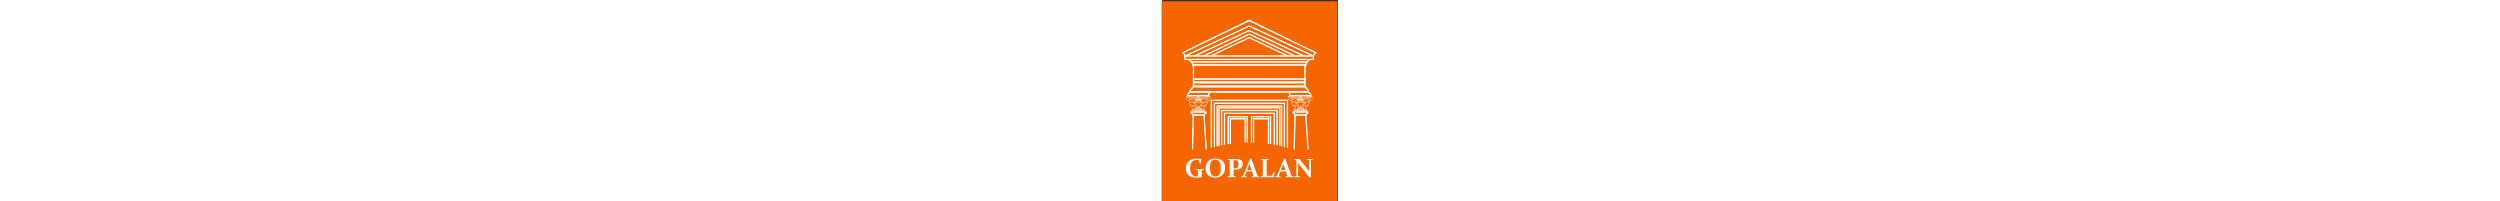 <?xml version="1.0" encoding="UTF-8"?>
<!DOCTYPE svg PUBLIC "-//W3C//DTD SVG 1.1//EN" "http://www.w3.org/Graphics/SVG/1.1/DTD/svg11.dtd">
<!-- Creator: CorelDRAW 2019 (64-Bit) -->
<svg xmlns="http://www.w3.org/2000/svg" xml:space="preserve" height="80px" version="1.1" style="shape-rendering:geometricPrecision; text-rendering:geometricPrecision; image-rendering:optimizeQuality; fill-rule:evenodd; clip-rule:evenodd"
viewBox="0 0 992.8 1137.32"
 xmlns:xlink="http://www.w3.org/1999/xlink">
 <rect x="0" y="0" width="992.8" height="1137.32" fill="#333333" stroke="none"/>
 <defs>
  <style type="text/css">
   <![CDATA[
    .str0 {stroke:white;stroke-width:3.53;stroke-miterlimit:10}
    .fil0 {fill:#F56600}
    .fil1 {fill:white;fill-rule:nonzero}
   ]]>
  </style>
 </defs>
 <g id="Layer_x0020_1">
  <g id="_2662725977088">
   <polygon class="fil0" points="989.81,7.13 -3.04,7.13 -3.04,1144.51 989.81,1144.51 "/>
   <path class="fil1" d="M217.26 924.49l-4.15 0.6 -5.13 -20.31c-4.09,-1.37 -8.97,-2.01 -14.45,-2.01 -10.98,0 -19.59,4.13 -25.72,12.27 -6.16,8.21 -9.28,19.44 -9.28,33.77 0,14.92 3.12,26.58 9.32,34.94 6.19,8.36 14.87,12.55 26.04,12.55 2.64,0 5.52,-0.24 8.58,-0.67l0 -19.38c0,-2.44 0,-4.66 -0.04,-6.69 -0.05,-2.01 -0.07,-3.88 -0.13,-5.52 -0.06,-1.25 -0.65,-2.07 -1.84,-2.44l-10.02 -2.88 -0.21 -3.67c6.98,0.15 14.53,0.23 22.69,0.23 8.42,0 15.66,-0.08 21.63,-0.23l0.45 3.67 -8.76 2.44c-1.2,0.36 -1.8,1.07 -1.93,2.2 -0.04,1.96 -0.08,3.98 -0.13,6.01l0 6.57 0 23.18 -0.55 0.53c-10.57,2.37 -20.62,3.57 -30.13,3.57 -17.87,0 -32.3,-4.56 -43.22,-13.7 -10.88,-9.13 -16.31,-21.86 -16.31,-38.19 0,-17.4 5.43,-31.03 16.31,-40.89 10.86,-9.81 25.69,-14.74 44.5,-14.74 9.04,0 17.92,1 26.69,2.96l0.49 0.69 -4.7 25.14zm53.09 23.25c0,15.68 2.67,27.74 7.95,36.07 5.32,8.3 13.1,12.49 23.38,12.49 10.15,0 17.61,-3.81 22.48,-11.37 4.88,-7.57 7.29,-19.45 7.29,-35.65 0,-15.26 -2.58,-26.93 -7.67,-35.14 -5.13,-8.16 -13.08,-12.26 -23.76,-12.26 -10.41,0 -17.94,3.78 -22.62,11.41 -4.7,7.56 -7.05,19.06 -7.05,34.45zm85.81 -1.03c0,17.02 -4.96,30.69 -15.03,41.01 -10,10.32 -23.98,15.5 -41.84,15.5 -17.15,0 -30.36,-4.77 -39.67,-14.33 -9.32,-9.55 -14.02,-22.47 -14.02,-38.76 0,-17.01 5.04,-30.47 15.09,-40.34 10.08,-9.93 24.02,-14.84 41.84,-14.84 17.1,0 30.31,4.62 39.62,13.87 9.35,9.25 14.01,21.88 14.01,37.89zm47.59 3.53c2.87,0.53 5.64,0.79 8.42,0.79 6.45,0 11.37,-1.97 14.75,-5.94 3.37,-3.93 5.04,-9.92 5.04,-17.91 0,-7.76 -1.56,-13.55 -4.79,-17.36 -3.21,-3.78 -8.27,-5.68 -15.17,-5.68 -2.74,0 -5.47,0.19 -8.25,0.59l0 45.51zm0 27.12c0,2.95 0,5.6 0.07,7.95 0.01,2.32 0.04,4.44 0.1,6.28 0.05,1.13 0.68,1.93 1.92,2.35l10.82 3.1 0.23 3.66c-7.63,-0.17 -15.54,-0.26 -23.78,-0.26 -8.65,0 -16.27,0.09 -23,0.26l-0.38 -3.66 9.87 -2.71c1.33,-0.39 1.97,-1.16 2.01,-2.29 0.04,-1.95 0.11,-4.17 0.11,-6.61 0.02,-2.38 0.02,-5.12 0.02,-8.07l0 -58.69c0,-2.48 0,-4.7 -0.02,-6.71 0,-2.01 -0.07,-3.86 -0.11,-5.55 -0.04,-1.25 -0.64,-2.08 -1.75,-2.44l-9.88 -2.87 -0.25 -3.76c6.88,0.2 13.72,0.3 20.45,0.3 4.59,0 9.11,-0.1 13.43,-0.3 4.37,-0.2 8.35,-0.29 11.92,-0.29 13.31,0 23.35,2.3 30.19,6.88 6.8,4.61 10.21,11.41 10.21,20.43 0,10.68 -3.54,18.97 -10.63,24.92 -7.15,5.9 -17.19,8.84 -30.14,8.84 -3.48,0 -7.29,-0.25 -11.41,-0.77l0 20.01zm73.31 -9.58l-5.22 13.77c-1.02,2.73 -1.84,4.91 -2.39,6.55 -0.56,1.65 -0.86,2.9 -0.86,3.79 0,0.83 0.21,1.45 0.68,1.92 0.39,0.39 1.11,0.77 2.06,1.03l7.06 2.07 0.2 3.79c-7.12,-0.17 -12.86,-0.26 -17.39,-0.26 -4.62,0 -9.96,0.09 -15.92,0.26l-0.36 -3.66 7.86 -2.35c1.85,-0.53 3.22,-1.43 4.1,-2.69 0.9,-1.26 1.88,-3.14 2.95,-5.7l36.67 -89.41 7.95 -1.17 31.76 89.64c1.22,3.41 2.31,5.72 3.36,6.96 0.96,1.2 2.41,2.05 4.29,2.61l7.18 2.11 0.24 3.66c-6.6,-0.17 -13.27,-0.26 -20.03,-0.26 -8.88,0 -17.56,0.09 -25.98,0.26l-0.37 -3.66 7.29 -2.11c0.98,-0.33 1.69,-0.65 2.16,-1.12 0.38,-0.47 0.64,-1.11 0.64,-2.01 0,-0.96 -0.26,-2.28 -0.71,-3.84 -0.51,-1.62 -1.25,-3.72 -2.14,-6.33l-4.87 -13.85 -30.21 0zm15.91 -42.29c-0.88,2.54 -1.85,5.17 -2.86,7.93l-10.11 26.67 24.62 0 -9.06 -26.58c-0.93,-2.81 -1.81,-5.48 -2.59,-8.02zm97.51 -7.14l0 58.26c0,5.41 0.05,10.77 0.15,16.05l28.8 0 10.1 -20.88 4.48 -0.66 -1.84 29.08 -0.51 0.53c-12.15,-0.12 -23.98,-0.2 -35.59,-0.2l-18.23 0c-7.26,0 -14.08,0.03 -20.3,0.17l-0.34 -3.66 9.12 -2.71c1.24,-0.34 1.9,-1.07 1.99,-2.29 0.07,-1.95 0.09,-4.17 0.09,-6.61 0.08,-2.38 0.08,-5.12 0.08,-8.07l0 -58.69c0,-2.48 0,-4.7 -0.08,-6.71 0,-2.01 -0.02,-3.86 -0.09,-5.55 -0.04,-1.25 -0.64,-2.08 -1.75,-2.44l-9.15 -2.87 -0.21 -3.76c6.33,0.2 13.64,0.3 21.92,0.3 8.47,0 15.91,-0.1 22.19,-0.3l0.34 3.76 -9.12 2.74c-1.18,0.3 -1.82,1.03 -1.9,2.2 -0.05,1.77 -0.1,4.3 -0.11,7.57 -0.04,3.26 -0.04,4.85 -0.04,4.74zm78.17 49.43l-5.23 13.77c-1.03,2.73 -1.82,4.91 -2.4,6.55 -0.55,1.65 -0.85,2.9 -0.85,3.79 0,0.83 0.19,1.45 0.7,1.92 0.41,0.39 1.11,0.77 2.03,1.03l7.07 2.07 0.25 3.79c-7.15,-0.17 -12.94,-0.26 -17.42,-0.26 -4.67,0 -9.99,0.09 -15.97,0.26l-0.38 -3.66 7.9 -2.35c1.84,-0.53 3.23,-1.43 4.15,-2.69 0.83,-1.26 1.84,-3.14 2.9,-5.7l36.7 -89.41 7.98 -1.17 31.71 89.64c1.24,3.41 2.31,5.72 3.38,6.96 0.96,1.2 2.39,2.05 4.27,2.61l7.22 2.11 0.22 3.66c-6.63,-0.17 -13.29,-0.26 -20.01,-0.26 -8.89,0 -17.57,0.09 -26.03,0.26l-0.36 -3.66 7.31 -2.11c1,-0.33 1.64,-0.65 2.11,-1.12 0.43,-0.47 0.69,-1.11 0.69,-2.01 0,-0.96 -0.26,-2.28 -0.73,-3.84 -0.51,-1.62 -1.22,-3.72 -2.16,-6.33l-4.85 -13.85 -30.2 0zm15.9 -42.29c-0.87,2.54 -1.86,5.17 -2.86,7.93l-10.09 26.67 24.58 0 -9.04 -26.58c-0.97,-2.81 -1.82,-5.48 -2.59,-8.02zm83.5 66.27c0.06,1.37 0.64,2.27 1.82,2.57l9.42 2.58 0.22 3.79c-6.61,-0.17 -12.05,-0.26 -16.33,-0.26 -4.23,0 -9.74,0.09 -16.63,0.26l-0.3 -3.66 9.83 -2.71c1.28,-0.39 1.95,-1.16 2.01,-2.29 0.13,-3.97 0.17,-8.87 0.17,-14.68l0 -58.69c0,-4.94 -0.04,-9 -0.17,-12.26 -0.06,-1.25 -0.62,-2.08 -1.75,-2.44l-9.92 -2.87 -0.17 -3.76c6.88,0.2 12.14,0.3 15.81,0.3 4.79,0 9.37,-0.1 13.68,-0.3l49.01 61.34c1.99,2.48 3.95,5.09 6.03,7.82 -0.1,-3.4 -0.15,-6.67 -0.15,-9.78l0 -38.37c0,-4.77 -0.04,-8.87 -0.13,-12.31 -0.07,-1.13 -0.73,-1.86 -1.92,-2.2l-9.45 -2.57 -0.21 -3.93c6.75,0.2 12.26,0.3 16.45,0.3 4.34,0 9.8,-0.1 16.37,-0.3l0.36 3.76 -9.97 2.87c-1.16,0.36 -1.75,1.19 -1.8,2.44 -0.17,3.26 -0.17,7.32 -0.17,12.22l0 81.86 -8.51 0.8 -57.98 -72.74c-1.69,-2.19 -3.65,-4.79 -5.92,-7.83 0.09,3.59 0.13,6.93 0.13,9.98l0 46.66c0,5.81 0.08,10.6 0.17,14.4z"/>
   <path class="fil1 str0" d="M165.2 634.13c0.21,1.89 1.11,4.92 4.45,5.54 4.44,0.77 4.78,3.93 4.99,5.83 0.22,2 0.35,2.57 2.05,2.83l58.06 -0.04c1.59,0 1.61,-0.11 1.83,-1.78 0.2,-1.7 0.64,-4.56 4.98,-5.4 3.31,-0.63 4.21,-4.67 4.46,-6.98l-80.82 0zm69.55 17.44l-58.35 0c-4.79,-0.69 -5.14,-3.86 -5.35,-5.77 -0.21,-1.98 -0.38,-2.65 -2.13,-2.95 -6.28,-1.19 -7.61,-7.34 -7.44,-10.43 0.08,-0.86 0.87,-1.54 1.86,-1.54l84.59 0c0.96,0 1.79,0.69 1.82,1.58 0,0.42 0.25,10.37 -7.44,11.86 -1.84,0.35 -1.94,1 -2.14,2.59 -0.22,1.62 -0.65,4.66 -5.42,4.66z"/>
   <path class="fil1 str0" d="M146.33 538.77l113.55 0c0.97,0 1.66,-0.19 2.01,-0.57 0.89,-0.98 0.72,-3.8 0.55,-6.54 -0.28,-3.78 -0.6,-8.65 1.84,-12.36l-104.55 0c-0.85,3.44 -3.7,5.55 -6.46,7.59 -1.19,0.91 -2.46,1.84 -3.5,2.89 -2.48,2.3 -3.21,6.56 -3.44,8.99zm113.55 3.64l-115.45 0c-0.99,0 -1.8,-0.81 -1.8,-1.81 0,-0.36 -0.06,-9.09 4.61,-13.45 1.25,-1.2 2.57,-2.2 3.85,-3.15 3.21,-2.35 5.15,-3.96 5.26,-6.57 0,-0.96 0.81,-1.76 1.8,-1.76l110.68 0c0.84,0 1.56,0.56 1.75,1.36 0.19,0.78 -0.15,1.64 -0.83,2.02 -4.36,2.49 -4.02,7.51 -3.7,12.39 0.23,3.65 0.49,7.09 -1.54,9.24 -1.04,1.12 -2.62,1.73 -4.63,1.73zm-10.54 300.43c-0.94,0 -1.74,-0.72 -1.82,-1.66l-12.65 -189.61 -57.32 0 -3.29 189.14c-0.04,0.98 -0.81,1.69 -1.88,1.77 -0.98,-0.02 -1.75,-0.86 -1.75,-1.86l3.29 -190.9c0.01,-0.98 0.84,-1.8 1.84,-1.8l60.82 0c0.94,0 1.7,0.78 1.8,1.71l12.77 191.29c0.05,0.98 -0.73,1.84 -1.71,1.92l-0.1 0z"/>
   <path class="fil1 str0" d="M739.91 634.13c0.19,1.89 1.09,4.92 4.29,5.54 4.42,0.75 4.83,3.76 5.13,5.76 0.3,2.02 0.45,2.63 2.33,2.9l57.72 -0.04c1.65,0 1.7,-0.16 1.93,-1.81 0.26,-1.68 0.66,-4.53 4.96,-5.37 3.4,-0.63 4.27,-4.69 4.53,-6.98l-80.89 0zm69.47 17.44l-58 0c-4.96,-0.69 -5.38,-3.86 -5.62,-5.77 -0.32,-1.98 -0.49,-2.65 -2.29,-2.95 -6.19,-1.2 -7.43,-7.35 -7.22,-10.43 0.04,-0.86 0.81,-1.54 1.8,-1.54l84.6 0c0.99,0 1.82,0.69 1.82,1.56 0,0.44 0.35,10.39 -7.43,11.88 -1.84,0.35 -1.88,0.98 -2.14,2.59 -0.21,1.62 -0.67,4.66 -5.52,4.66z"/>
   <path class="fil1 str0" d="M746 843.38l-0.07 0c-0.96,-0.02 -1.77,-0.87 -1.73,-1.86l4.49 -191.82c0,-0.97 0.81,-1.78 1.8,-1.78l60.73 0c1.03,0 1.82,0.78 1.89,1.71l12.78 191.3c0.08,0.97 -0.69,1.83 -1.67,1.91 -1.03,0.05 -1.88,-0.68 -1.92,-1.66l-12.7 -189.61 -57.32 0 -4.45 190.04c-0.06,0.98 -0.87,1.77 -1.83,1.77z"/>
   <path class="fil1 str0" d="M719.88 519.3c2.37,3.7 2.05,8.53 1.8,12.34 -0.18,2.74 -0.38,5.58 0.53,6.55 0.36,0.38 0.98,0.58 1.98,0.58l113.62 0c-0.21,-2.43 -0.96,-6.69 -3.35,-8.99 -1.14,-0.99 -2.34,-1.92 -3.53,-2.8 -2.83,-2.08 -5.73,-4.22 -6.58,-7.68l-104.47 0zm119.83 23.11l-115.52 0c-2,0 -3.59,-0.61 -4.61,-1.73 -2.01,-2.15 -1.77,-5.63 -1.54,-9.28 0.36,-4.88 0.71,-9.9 -3.55,-12.35 -0.74,-0.41 -1.11,-1.24 -0.89,-2.04 0.23,-0.78 0.93,-1.34 1.73,-1.34l110.56 0c0.98,0 1.75,0.75 1.83,1.73 0.13,2.68 2.06,4.28 5.3,6.68 1.29,0.92 2.63,1.88 3.89,3.04 4.7,4.39 4.6,13.12 4.6,13.49 0,0.99 -0.84,1.8 -1.8,1.8z"/>
   <path class="fil1 str0" d="M633.29 816.43c-0.99,0 -1.84,-0.79 -1.84,-1.84l0 -173.1 -277.08 0 0 173.04c0,1 -0.81,1.83 -1.84,1.83 -0.97,0 -1.79,-0.83 -1.79,-1.83l0 -174.84c0,-1.02 0.82,-1.81 1.79,-1.81l280.76 0c0.97,0 1.79,0.79 1.79,1.81l0 174.9c0,1.05 -0.82,1.84 -1.79,1.84z"/>
   <path class="fil1 str0" d="M649.44 819.55c-0.99,0 -1.82,-0.8 -1.82,-1.77l0 -192.31 -309.35 0 0 192.2c0,0.98 -0.82,1.79 -1.82,1.79 -0.98,0 -1.79,-0.81 -1.79,-1.79l0 -194c0,-1 0.81,-1.8 1.79,-1.8l312.99 0c1.02,0 1.82,0.8 1.82,1.8l0 194.11c0,0.97 -0.8,1.77 -1.82,1.77z"/>
   <path class="fil1 str0" d="M664.68 822.84c-0.97,0 -1.8,-0.81 -1.8,-1.78l0 -210.61 -339.83 0 0 210.51c0,0.98 -0.81,1.8 -1.8,1.8 -1.02,0 -1.79,-0.82 -1.79,-1.8l0 -212.32c0,-0.99 0.77,-1.79 1.79,-1.79l343.43 0c1.01,0 1.81,0.8 1.81,1.79l0 212.42c0,0.97 -0.8,1.78 -1.81,1.78z"/>
   <path class="fil1 str0" d="M674.87 825.28c-1.03,0 -1.81,-0.86 -1.81,-1.82l0 -223.07 -360.16 0 0 222.96c0,0.96 -0.83,1.8 -1.82,1.8 -1,0 -1.82,-0.84 -1.82,-1.8l0 -224.76c0,-1 0.82,-1.81 1.82,-1.81l363.79 0c0.99,0 1.8,0.81 1.8,1.81l0 224.87c0,0.96 -0.81,1.82 -1.8,1.82z"/>
   <path class="fil1 str0" d="M690.86 829.33c-0.99,0 -1.84,-0.8 -1.84,-1.79l0 -242.96 -392.13 0 0 242.83c0,0.99 -0.79,1.78 -1.81,1.78 -0.99,0 -1.82,-0.79 -1.82,-1.78l0 -244.65c0,-0.98 0.83,-1.78 1.82,-1.78l395.78 0c1.01,0 1.79,0.8 1.79,1.78l0 244.78c0,0.99 -0.78,1.79 -1.79,1.79z"/>
   <path class="fil1 str0" d="M707.83 834.08c-0.99,0 -1.8,-0.82 -1.8,-1.79l0 -264.35 -426.11 0 0 264.17c0,0.99 -0.83,1.8 -1.81,1.8 -1.01,0 -1.82,-0.81 -1.82,-1.8l0 -265.99c0,-0.99 0.81,-1.81 1.82,-1.81l429.72 0c1.02,0 1.83,0.82 1.83,1.81l0 266.17c0,0.97 -0.81,1.79 -1.83,1.79z"/>
   <path class="fil1 str0" d="M373.52 812.76c-1,0 -1.79,-0.82 -1.79,-1.78l0 -151.74c0,-1.04 0.79,-1.84 1.79,-1.84l107.34 0c0.98,0 1.8,0.8 1.8,1.84l0 142.65c0,1.03 -0.82,1.85 -1.8,1.85 -1.03,0 -1.84,-0.82 -1.84,-1.85l0 -140.85 -103.69 0 0 149.94c0,0.96 -0.81,1.78 -1.81,1.78z"/>
   <path class="fil1 str0" d="M385.03 811.11c-0.99,0 -1.8,-0.81 -1.8,-1.81l0 -138.67c0,-1.03 0.81,-1.81 1.8,-1.81l84.2 0c1.01,0 1.8,0.78 1.8,1.81l0 131.52c0,1.03 -0.79,1.8 -1.8,1.8 -1,0 -1.8,-0.77 -1.8,-1.8l0 -129.72 -80.57 0 0 136.87c0,1 -0.81,1.81 -1.83,1.81z"/>
   <path class="fil1 str0" d="M612.4 812.88c-0.98,0 -1.77,-0.81 -1.77,-1.79l0 -150.04 -103.72 0 0 140.84c0,1.03 -0.79,1.84 -1.82,1.84 -0.98,0 -1.79,-0.81 -1.79,-1.84l0 -142.65c0,-1.04 0.81,-1.84 1.79,-1.84l107.31 0c1.01,0 1.84,0.8 1.84,1.84l0 151.85c0,0.98 -0.83,1.79 -1.84,1.79z"/>
   <path class="fil1 str0" d="M600.88 811.17c-0.98,0 -1.83,-0.81 -1.83,-1.83l0 -136.91 -80.6 0 0 129.76c0,1.01 -0.79,1.8 -1.79,1.8 -1.03,0 -1.81,-0.79 -1.81,-1.8l0 -131.56c0,-1.02 0.78,-1.81 1.81,-1.81l84.22 0c0.99,0 1.8,0.79 1.8,1.81l0 138.71c0,1.02 -0.81,1.83 -1.8,1.83z"/>
   <path class="fil1 str0" d="M868.9 300.1c-0.25,0 -0.52,-0.04 -0.77,-0.18l-376.05 -181.59 -375.95 181.59c-0.9,0.44 -1.99,0.07 -2.45,-0.82 -0.41,-0.89 -0.06,-2 0.85,-2.42l376.8 -183.84c0.52,-0.24 1.06,-0.24 1.6,0l376.81 183.84c0.9,0.42 1.23,1.53 0.81,2.42 -0.34,0.65 -0.94,1 -1.65,1z"/>
   <path class="fil1 str0" d="M854.31 317.9c-0.26,0 -0.51,-0.04 -0.73,-0.15l-361.49 -169.08 -361.41 169.08c-0.92,0.41 -1.98,0 -2.41,-0.89 -0.43,-0.89 -0.03,-1.98 0.86,-2.39l362.22 -169.42c0.49,-0.25 1.05,-0.25 1.54,0l362.23 169.42c0.9,0.41 1.26,1.5 0.85,2.39 -0.33,0.67 -0.98,1.04 -1.66,1.04z"/>
   <path class="fil1 str0" d="M801.63 317.9c-0.24,0 -0.49,-0.04 -0.75,-0.15l-308.79 -143.05 -308.72 143.05c-0.9,0.42 -1.98,0 -2.4,-0.89 -0.43,-0.92 0,-1.98 0.89,-2.39l309.49 -143.41c0.49,-0.22 1.05,-0.22 1.54,0l309.48 143.41c0.9,0.41 1.28,1.47 0.9,2.39 -0.29,0.67 -0.98,1.04 -1.64,1.04z"/>
   <path class="fil1 str0" d="M233.55 317.9c-0.69,0 -1.33,-0.36 -1.67,-1 -0.39,-0.91 -0.02,-1.99 0.85,-2.43l258.62 -123.4c0.49,-0.23 1.05,-0.23 1.54,0l258.45 123.4c0.94,0.44 1.3,1.52 0.9,2.43 -0.45,0.87 -1.54,1.26 -2.46,0.83l-257.69 -123.01 -257.77 123.01c-0.24,0.13 -0.51,0.17 -0.77,0.17z"/>
   <path class="fil1 str0" d="M274.32 317.9c-0.68,0 -1.3,-0.36 -1.62,-1 -0.43,-0.91 -0.07,-1.99 0.85,-2.43l217.8 -103.98c0.49,-0.24 1.05,-0.24 1.54,0l217.67 103.98c0.88,0.44 1.29,1.52 0.85,2.43 -0.42,0.87 -1.51,1.26 -2.43,0.83l-216.89 -103.6 -217.01 103.6c-0.25,0.13 -0.46,0.17 -0.76,0.17z"/>
   <path class="fil1 str0" d="M854.31 317.9l-724.38 0c-1.02,0 -1.84,-0.79 -1.84,-1.8 0,-1.01 0.82,-1.81 1.84,-1.81l724.38 0c1.03,0 1.83,0.8 1.83,1.81 0,1.01 -0.8,1.8 -1.83,1.8z"/>
   <path class="fil1 str0" d="M130.05 317.86c-0.85,0 -1.61,-0.6 -1.79,-1.46 -1.42,-7.43 -6.48,-13.65 -13.52,-16.62 -0.92,-0.41 -1.33,-1.45 -0.94,-2.39 0.36,-0.91 1.43,-1.34 2.35,-0.96 8.14,3.48 14.02,10.68 15.7,19.27 0.18,0.98 -0.46,1.91 -1.45,2.12 -0.12,0.03 -0.23,0.04 -0.35,0.04z"/>
   <path class="fil1 str0" d="M854.26 318.03c-0.09,0 -0.2,0 -0.34,-0.03 -0.98,-0.19 -1.62,-1.15 -1.4,-2.13 1.66,-8.58 7.51,-15.77 15.68,-19.23 0.9,-0.41 1.99,0.02 2.4,0.95 0.36,0.92 -0.05,1.98 -0.99,2.36 -7.05,3 -12.1,9.22 -13.55,16.63 -0.17,0.85 -0.92,1.45 -1.8,1.45z"/>
   <path class="fil1 str0" d="M129.93 337.33c-1.02,0 -1.84,-0.81 -1.84,-1.83l0 -19.4c0,-1.01 0.82,-1.81 1.84,-1.81 0.99,0 1.8,0.8 1.8,1.81l0 19.4c0,1.02 -0.81,1.83 -1.8,1.83z"/>
   <path class="fil1 str0" d="M854.31 337.33l-724.38 0c-1.02,0 -1.84,-0.81 -1.84,-1.83 0,-0.98 0.82,-1.8 1.84,-1.8l722.6 0 0 -17.6c0,-1.01 0.8,-1.81 1.78,-1.81 1.03,0 1.83,0.8 1.83,1.81l0 19.4c0,1.02 -0.8,1.83 -1.83,1.83z"/>
   <path class="fil1 str0" d="M820.89 352.81l-655.87 0c-0.97,0 -1.78,-1.21 -1.78,-2.69 0,-1.45 0.81,-2.65 1.78,-2.65l655.87 0c1,0 1.82,1.2 1.82,2.65 0,1.48 -0.82,2.69 -1.82,2.69z"/>
   <path class="fil1 str0" d="M814.06 368.81l-640.98 0c-1.03,0 -1.84,-1.38 -1.84,-3.07 0,-1.71 0.81,-3.07 1.84,-3.07l640.98 0c1.06,0 1.83,1.36 1.83,3.07 0,1.69 -0.77,3.07 -1.83,3.07z"/>
   <path class="fil1 str0" d="M177.38 379.7c-0.9,0 -1.66,-0.65 -1.75,-1.59 -2.18,-16.95 -11.78,-31.97 -26.33,-41.21 -0.83,-0.54 -1.09,-1.64 -0.56,-2.49 0.56,-0.85 1.67,-1.09 2.53,-0.55 15.43,9.81 25.62,25.78 27.91,43.8 0.11,0.99 -0.57,1.9 -1.57,2.02 -0.06,0.02 -0.15,0.02 -0.23,0.02z"/>
   <path class="fil1 str0" d="M807.04 379.7c-0.13,0 -0.18,-0.02 -0.26,-0.02 -0.98,-0.14 -1.69,-1.04 -1.56,-2.04 0.96,-7.49 3.27,-14.64 6.9,-21.23 4.91,-9.07 12.09,-16.82 20.81,-22.4 0.86,-0.55 1.95,-0.32 2.51,0.55 0.53,0.82 0.3,1.96 -0.56,2.5 -8.23,5.25 -14.98,12.56 -19.6,21.08 -3.39,6.22 -5.55,12.92 -6.49,19.97 -0.13,0.92 -0.9,1.59 -1.75,1.59z"/>
   <path class="fil1 str0" d="M177.25 487.63c-0.98,0 -1.79,-0.83 -1.79,-1.81l0 -107.8c0,-1.02 0.81,-1.83 1.79,-1.83 1.03,0 1.8,0.81 1.8,1.83l0 107.8c0,0.98 -0.77,1.81 -1.8,1.81z"/>
   <path class="fil1 str0" d="M806.82 487.63c-0.98,0 -1.79,-0.83 -1.79,-1.81l0 -107.8c0,-1.02 0.81,-1.83 1.79,-1.83 1.03,0 1.84,0.81 1.84,1.83l0 107.8c0,0.98 -0.81,1.81 -1.84,1.81z"/>
   <path class="fil1 str0" d="M806.82 449.67l-629.57 0c-0.98,0 -1.79,-1.28 -1.79,-2.89 0,-1.56 0.81,-2.88 1.79,-2.88l629.57 0c1.03,0 1.84,1.32 1.84,2.88 0,1.61 -0.81,2.89 -1.84,2.89z"/>
   <path class="fil1 str0" d="M806.82 468.94l-629.57 0c-0.98,0 -1.79,-1.77 -1.79,-3.95 0,-2.12 0.81,-3.87 1.79,-3.87l629.57 0c1.03,0 1.84,1.75 1.84,3.87 0,2.18 -0.81,3.95 -1.84,3.95z"/>
   <path class="fil1 str0" d="M806.82 491.88l-629.57 0c-0.98,0 -1.79,-1.74 -1.79,-3.92 0,-2.23 0.81,-4 1.79,-4l629.57 0c1.03,0 1.84,1.77 1.84,4 0,2.18 -0.81,3.92 -1.84,3.92z"/>
   <path class="fil1 str0" d="M171.18 496.74c-0.55,0 -1.13,-0.27 -1.45,-0.76 -0.6,-0.84 -0.41,-1.95 0.43,-2.54 2.76,-1.91 4.68,-4.77 5.42,-8.05 0.22,-0.97 1.2,-1.57 2.18,-1.35 0.94,0.21 1.53,1.19 1.33,2.15 -0.92,4.16 -3.35,7.78 -6.88,10.23 -0.3,0.2 -0.67,0.32 -1.03,0.32z"/>
   <path class="fil1 str0" d="M171.02 498.8l-0.16 0c-1,-0.06 -1.73,-0.94 -1.64,-1.96l0.12 -2.04c0.09,-1 0.95,-1.79 1.93,-1.68 1,0.08 1.77,0.96 1.71,1.95l-0.17 2.04c-0.05,0.94 -0.86,1.69 -1.79,1.69z"/>
   <path class="fil1 str0" d="M163.75 505.76c-0.67,0 -1.27,-0.33 -1.59,-0.91 -0.51,-0.88 -0.21,-1.95 0.64,-2.46 2.72,-1.56 5.02,-3.73 6.67,-6.36 0.56,-0.85 1.64,-1.11 2.51,-0.58 0.87,0.53 1.1,1.67 0.57,2.51 -1.96,3.12 -4.73,5.74 -7.95,7.59 -0.28,0.16 -0.56,0.21 -0.85,0.21z"/>
   <path class="fil1 str0" d="M158.15 519.04c-0.92,0 -1.69,-0.7 -1.8,-1.61 -0.64,-5.71 1.67,-11.28 6.13,-14.96 0.77,-0.63 1.91,-0.51 2.55,0.28 0.62,0.74 0.53,1.9 -0.26,2.53 -3.5,2.88 -5.3,7.29 -4.83,11.76 0.11,1 -0.59,1.87 -1.59,2l-0.2 0z"/>
   <path class="fil1 str0" d="M826.03 522.92l-667.83 0c-0.99,0 -1.76,-1.62 -1.76,-3.64 0,-2.02 0.77,-3.64 1.76,-3.64l667.83 0c1.03,0 1.82,1.62 1.82,3.64 0,2.02 -0.79,3.64 -1.82,3.64z"/>
   <path class="fil1 str0" d="M813.19 496.74c-0.36,0 -0.68,-0.12 -1.07,-0.32 -3.46,-2.45 -5.87,-6.07 -6.82,-10.23 -0.21,-0.96 0.39,-1.94 1.35,-2.15 0.98,-0.22 1.97,0.38 2.18,1.35 0.72,3.28 2.65,6.14 5.4,8.05 0.82,0.59 1.01,1.7 0.5,2.54 -0.39,0.49 -0.94,0.76 -1.54,0.76z"/>
   <path class="fil1 str0" d="M813.23 498.8c-0.92,0 -1.71,-0.75 -1.79,-1.69l-0.22 -2.04c0,-0.99 0.75,-1.89 1.75,-1.95 0.99,-0.06 1.88,0.68 1.92,1.68l0.16 2.04c0.09,1.02 -0.66,1.9 -1.67,1.96l-0.15 0z"/>
   <path class="fil1 str0" d="M820.67 505.76c-0.3,0 -0.6,-0.05 -0.88,-0.21 -3.2,-1.85 -5.96,-4.47 -7.93,-7.59 -0.56,-0.84 -0.3,-1.98 0.6,-2.51 0.82,-0.53 1.93,-0.27 2.43,0.58 1.7,2.63 3.98,4.8 6.68,6.36 0.85,0.51 1.17,1.58 0.68,2.46 -0.34,0.58 -0.94,0.91 -1.58,0.91z"/>
   <path class="fil1 str0" d="M826.1 519.04l-0.17 0c-1.03,-0.13 -1.72,-1 -1.63,-2 0.51,-4.47 -1.28,-8.88 -4.87,-11.76 -0.7,-0.63 -0.81,-1.79 -0.22,-2.53 0.69,-0.79 1.78,-0.91 2.55,-0.28 4.46,3.68 6.77,9.25 6.14,14.96 -0.11,0.91 -0.88,1.61 -1.8,1.61z"/>
   <path class="fil1" d="M749.54 625.85c-0.77,0 -1.41,0.63 -1.41,1.42 0,0.78 0.64,1.43 1.41,1.43l62.58 0c0.81,0 1.48,-0.65 1.48,-1.43 0,-0.79 -0.67,-1.42 -1.48,-1.42l-62.58 0zm62.58 5.01l-62.58 0c-1.98,0 -3.61,-1.6 -3.61,-3.59 0,-1.98 1.63,-3.6 3.61,-3.6l62.58 0c1.99,0 3.64,1.62 3.64,3.6 0,1.99 -1.65,3.59 -3.64,3.59z"/>
   <path class="fil1" d="M745.93 620.23c-0.92,0 -1.69,0.77 -1.69,1.73 0,0.96 0.77,1.75 1.69,1.75l70.33 0c0.99,0 1.76,-0.79 1.76,-1.75 0,-0.96 -0.77,-1.73 -1.76,-1.73l-70.33 0zm70.33 5.65l-70.33 0c-2.14,0 -3.89,-1.79 -3.89,-3.92 0,-2.15 1.75,-3.91 3.89,-3.91l70.33 0c2.19,0 3.92,1.76 3.92,3.91 0,2.13 -1.73,3.92 -3.92,3.92z"/>
   <path class="fil1" d="M735.18 547.99l-23.33 0c-0.5,0 -0.9,-0.1 -1.18,-0.31 -0.4,-0.29 -0.62,-0.74 -0.62,-1.23 0,-2.12 5.24,-6.34 7.87,-6.34l123.27 0c2.62,0 7.44,4 7.44,6.2 0,0.52 -0.22,0.95 -0.6,1.26 -0.3,0.24 -0.71,0.35 -1.2,0.35l-20.65 0c-0.59,0 -1.11,-0.49 -1.11,-1.09 0,-0.6 0.52,-1.11 1.11,-1.11l19.97 0.03c-0.95,-1.29 -3.64,-3.48 -4.96,-3.48l-123.27 0c-1.34,0 -4.22,2.23 -5.31,3.55l22.57 0c0.64,0 1.07,0.49 1.07,1.1 0,0.61 -0.43,1.07 -1.07,1.07z"/>
   <path class="fil1" d="M771.96 620.23c-0.48,0 -0.89,-0.3 -1.04,-0.76 -0.17,-0.59 0.1,-1.19 0.72,-1.36 0.34,-0.13 8.42,-2.96 8.42,-18.8 0,-0.57 0.46,-1.06 1.07,-1.06 0.58,0 1.07,0.49 1.07,1.06 0,17.56 -9.51,20.73 -9.92,20.88 -0.13,0.04 -0.25,0.04 -0.32,0.04z"/>
   <path class="fil1" d="M762.02 620.23c-0.57,0 -1.04,-0.41 -1.06,-0.98 -0.09,-0.58 0.32,-1.13 0.9,-1.2 0.6,-0.05 14.61,-1.77 14.61,-14.23 0,-0.58 0.51,-1.07 1.07,-1.07 0.64,0 1.07,0.49 1.07,1.07 0,14.41 -16.33,16.38 -16.49,16.41l-0.1 0z"/>
   <path class="fil1" d="M761.98 616.54c-0.6,0 -1.06,-0.49 -1.06,-1.09 0,-0.6 0.46,-1.09 1.06,-1.09 6.2,0 9.66,-4.79 10.3,-9.56 0.95,-7.12 -3.46,-15.81 -15.45,-19.16 -0.36,-0.09 -0.58,-0.33 -0.75,-0.65 -0.08,-0.33 -0.08,-0.65 0.13,-0.97 0.13,-0.21 3.42,-5.52 8.59,-6.12 2.44,-0.29 4.85,0.52 7.18,2.4 2.14,-5.52 4.7,-6.99 6.59,-8.1 0.73,-0.39 1.32,-0.73 1.79,-1.21 0.39,-0.46 1.07,-0.47 1.49,-0.04 0.48,0.39 0.48,1.06 0.07,1.51 -0.71,0.72 -1.41,1.16 -2.24,1.63 -1.97,1.13 -4.19,2.41 -6.22,8.47 -0.11,0.34 -0.4,0.61 -0.77,0.69 -0.39,0.1 -0.79,-0.01 -1.05,-0.28 -2.18,-2.21 -4.4,-3.19 -6.56,-2.92 -2.8,0.34 -4.98,2.56 -6.18,3.95 12.12,4 16.59,13.36 15.52,21.11 -0.92,6.82 -5.92,11.43 -12.44,11.43z"/>
   <path class="fil1" d="M761.98 616.54c-0.21,0 -0.43,-0.07 -0.64,-0.22 -0.47,-0.34 -0.6,-1.02 -0.25,-1.5 4.36,-6.18 5.64,-11.82 3.59,-15.94 -1.42,-2.94 -4.5,-4.8 -8.1,-4.97 -4.92,-0.25 -9.63,2.41 -12.55,7.13 -0.21,0.4 -0.68,0.59 -1.13,0.48 -0.54,-0.08 -5.18,-1.13 -6.18,-4.28 -0.39,-1.39 -0.02,-2.86 1.15,-4.42 -5.04,-1.82 -6.07,-6.77 -6.84,-10.16 -0.29,-1.32 -0.55,-2.55 -0.93,-3.06 -0.35,-0.49 -0.28,-1.15 0.2,-1.52 0.52,-0.37 1.16,-0.27 1.53,0.19 0.68,0.9 0.95,2.3 1.3,3.91 0.81,3.59 1.73,8.03 6.9,8.96 0.39,0.06 0.71,0.38 0.84,0.75 0.08,0.41 0,0.81 -0.26,1.08 -1.03,1 -2.14,2.46 -1.75,3.63 0.38,1.36 2.48,2.25 3.8,2.64 3.36,-5 8.51,-7.82 14.02,-7.51 4.49,0.22 8.17,2.54 9.96,6.17 1.37,2.83 2.76,8.95 -3.78,18.16 -0.19,0.32 -0.54,0.48 -0.88,0.48z"/>
   <path class="fil1" d="M765.36 580.02c-0.07,0 -0.17,0 -0.24,-0.03 -0.61,-0.15 -0.94,-0.73 -0.8,-1.33 1.96,-7.67 8.86,-13.03 16.81,-13.03 0.58,0 1.07,0.49 1.07,1.08 0,0.6 -0.49,1.09 -1.07,1.09 -6.97,0 -13,4.71 -14.7,11.39 -0.15,0.49 -0.58,0.83 -1.07,0.83z"/>
   <path class="fil1" d="M744.24 620.77c-0.27,0 -0.6,-0.15 -0.81,-0.44 -0.36,-0.48 -0.29,-1.15 0.21,-1.51 2.87,-2.13 10.14,-8.78 9.24,-13.9 -0.43,-2.68 -3.1,-4.79 -7.87,-6.28 -0.55,-0.17 -0.87,-0.79 -0.7,-1.37 0.15,-0.56 0.75,-0.88 1.35,-0.71 5.61,1.76 8.75,4.43 9.4,7.99 1.24,7.48 -9.66,15.67 -10.15,16.01 -0.19,0.16 -0.38,0.21 -0.67,0.21z"/>
   <path class="fil1" d="M757.11 585.69c-0.08,0 -0.22,-0.03 -0.34,-0.05 -2.1,-0.68 -3.47,-1.86 -4.04,-3.57 -0.92,-2.59 0.45,-5.6 1.3,-7.09 -1.18,-0.74 -3.03,-1.71 -4.3,-1.2 -1.15,0.46 -1.55,2.23 -1.72,3.64 -0.05,0.4 -0.3,0.74 -0.69,0.89 -0.36,0.14 -0.81,0.08 -1.07,-0.19 -3.97,-3.4 -8.12,-1.28 -11.45,0.42 -1.63,0.83 -2.8,1.45 -3.93,1.47 -0.64,-0.02 -1.12,-0.45 -1.16,-1.05 0,-0.61 0.47,-1.1 1.11,-1.1 0.61,0 1.75,-0.61 2.97,-1.24 3.19,-1.62 7.8,-3.98 12.42,-1.21 0.5,-1.88 1.39,-3.11 2.71,-3.67 3.06,-1.22 6.83,1.79 7.25,2.12 0.41,0.37 0.51,0.99 0.17,1.46 -0.66,0.98 -2.26,3.98 -1.58,6.06 0.37,1.02 1.24,1.72 2.71,2.19 0.53,0.17 0.86,0.77 0.67,1.36 -0.14,0.46 -0.58,0.76 -1.03,0.76z"/>
   <path class="fil1" d="M737.64 577.12c-0.07,0 -0.19,-0.01 -0.32,-0.03 -3.93,-1.13 -6.45,-3.51 -7.05,-6.71 -0.6,-3.38 1.11,-7.3 4.15,-9.56 2.09,-1.54 4.44,-2.07 6.62,-1.54 0.12,-2.65 1.77,-4.77 5.06,-6.28 0.69,-0.3 1.54,0.24 1.54,0.99 0,0.46 -0.32,0.87 -0.7,1.03 -3.02,1.39 -4.13,3.15 -3.59,5.63 0.08,0.42 -0.09,0.85 -0.41,1.1 -0.32,0.26 -0.77,0.31 -1.17,0.11 -2.57,-1.36 -4.9,-0.14 -6.03,0.7 -2.44,1.79 -3.81,4.84 -3.29,7.42 0.4,2.36 2.31,4.1 5.47,5 0.64,0.17 0.94,0.78 0.76,1.37 -0.12,0.47 -0.59,0.77 -1.04,0.77z"/>
   <path class="fil1" d="M759.03 581.41c-1.75,0 -3.67,-0.41 -5.87,-1.34 -0.52,-0.26 -0.8,-0.89 -0.54,-1.44 0.24,-0.55 0.9,-0.77 1.41,-0.55 4.83,2.12 9.02,1.32 11.29,-2.18 0.25,-0.46 0.53,-0.94 0.72,-1.44l0 -0.01c0.95,-2.44 0.65,-5.11 -0.68,-6.82 -1.32,-1.67 -3.5,-2.35 -6.33,-1.99 -0.45,0.09 -0.89,-0.14 -1.15,-0.55 -0.17,-0.37 -0.12,-0.86 0.15,-1.2 0.88,-1.05 1.3,-2.04 1.39,-3.01 0.04,-0.59 0.58,-1.05 1.17,-0.96 0.61,0.04 1.03,0.55 1.01,1.15 -0.04,0.78 -0.32,1.55 -0.68,2.33 2.6,0.11 4.69,1.1 6.15,2.88 1.81,2.35 2.2,5.78 0.98,8.95l0 0.04c-0.22,0.61 -0.53,1.2 -0.94,1.8 -1.54,2.37 -4.25,4.34 -8.08,4.34z"/>
   <path class="fil1" d="M723.81 568.39c-5.94,0 -11.32,-4.03 -11.32,-8.43 0,-3.74 1.79,-7.02 5.23,-9.48 7.52,-5.38 21.93,-6.2 34.35,-1.96 9.14,3.16 16.94,9.16 21.37,16.52l0.17 0.35c0.3,0.52 0.21,1.26 -0.32,1.55 -0.53,0.29 -1.13,0.18 -1.48,-0.35l-0.04 -0.09 -0.17 -0.32c-4.15,-6.85 -11.71,-12.66 -20.24,-15.6 -11.56,-3.96 -25.52,-3.25 -32.38,1.67 -2.88,2.05 -4.34,4.65 -4.34,7.71 0,2.9 4,6.26 9.17,6.26 5.01,0 9.15,-2.48 9.15,-5.41 0,-2.04 -0.75,-4.37 -6.84,-4.37 -0.64,0 -1.09,-0.48 -1.09,-1.08 0,-0.6 0.45,-1.08 1.09,-1.08 7.48,0 9.04,3.54 9.04,6.53 0,4.23 -5.02,7.58 -11.35,7.58z"/>
   <path class="fil1" d="M767.93 570.17c-0.41,0 -0.82,-0.21 -0.99,-0.6l-0.25 -0.36c0,-0.02 -0.05,-0.06 -0.05,-0.09 -3.59,-5.54 -9.57,-10.12 -16.78,-12.86 -9.37,-3.56 -16.56,-3.53 -23.22,0.04 -0.52,0.3 -1.18,0.1 -1.5,-0.42 -0.26,-0.53 -0.04,-1.2 0.47,-1.49 9.43,-5.05 18.76,-2.52 25.02,-0.16 7.68,2.91 14,7.78 17.87,13.75 0,0.03 0.03,0.06 0.03,0.09 0.07,0.12 0.16,0.21 0.21,0.28 0,0.04 0.14,0.22 0.14,0.26 0.33,0.54 0.07,1.19 -0.49,1.46 -0.12,0.09 -0.3,0.1 -0.46,0.1z"/>
   <path class="fil1" d="M770.14 571.22c-1.25,0 -2.43,-0.58 -3.15,-1.58 -0.14,-0.13 -0.26,-0.34 -0.35,-0.52 -0.26,-0.55 -0.08,-1.19 0.47,-1.47 0.56,-0.25 1.22,-0.04 1.45,0.5 0.04,0.05 0.04,0.08 0.14,0.15 0.34,0.5 0.89,0.77 1.44,0.77 0.99,0 1.84,-0.81 1.84,-1.8 0,-0.27 -0.08,-0.52 -0.17,-0.76 -0.08,-0.11 -0.17,-0.21 -0.17,-0.28 -0.38,-0.49 -0.25,-1.17 0.24,-1.51 0.45,-0.36 1.18,-0.24 1.51,0.25 0.18,0.18 0.22,0.39 0.39,0.6 0.21,0.55 0.34,1.1 0.34,1.7 0,2.19 -1.79,3.95 -3.98,3.95z"/>
   <path class="fil1" d="M781.13 547.94c-4.15,0 -7.52,3.39 -7.52,7.52 0,4.13 3.37,7.52 7.52,7.52 4.15,0 7.48,-3.39 7.48,-7.52 0,-4.13 -3.33,-7.52 -7.48,-7.52zm0 17.2c-5.35,0 -9.7,-4.34 -9.7,-9.68 0,-5.35 4.35,-9.7 9.7,-9.7 5.35,0 9.71,4.35 9.71,9.7 0,5.34 -4.36,9.68 -9.71,9.68z"/>
   <path class="fil1" d="M786.73 563.03c-0.6,0 -1.11,-0.37 -1.11,-0.94 -0.7,-4.07 -2.35,-7.15 -4.83,-9.12 -2.22,-1.77 -4.7,-2.25 -5.98,-2.36 -0.61,-0.04 -1.03,-0.57 -0.99,-1.17 0.07,-0.6 0.53,-1.06 1.16,-0.98 1.84,0.15 4.57,0.78 7.13,2.8 2.98,2.31 4.88,5.87 5.69,10.56 0,0.6 -0.49,1.21 -1.07,1.21z"/>
   <path class="fil1" d="M774.12 561.52l-0.06 0c-0.62,-0.04 -1.05,-0.56 -1,-1.16 0.17,-2.82 1.16,-5.18 2.81,-6.8 1.35,-1.35 3.19,-2.18 5.46,-2.5 0.55,-0.09 1.17,0.32 1.2,0.92 0.1,0.57 -0.33,1.12 -0.89,1.21 -1.77,0.25 -3.2,0.9 -4.27,1.94 -1.59,1.54 -2.03,3.78 -2.18,5.38 -0.02,0.59 -0.51,1.01 -1.07,1.01z"/>
   <path class="fil1" d="M786.48 563.14l0.25 -1.06 -0.3 1.06c-1.32,-0.25 -2.69,-0.77 -4.1,-1.58 -1.8,-1.09 -3.59,-2.71 -5.26,-4.78 -0.56,-0.66 -0.98,-1.29 -1.32,-1.84 -0.35,-0.49 -0.21,-1.15 0.25,-1.49 0.51,-0.33 1.2,-0.22 1.5,0.29 0.35,0.49 0.75,1.08 1.28,1.65 1.5,1.91 3.07,3.36 4.7,4.3 1.16,0.67 2.23,1.11 3.34,1.29l-0.09 1.1 -0.25 1.06z"/>
   <path class="fil1" d="M777.9 568.12c-0.59,0 -1.08,-0.47 -1.08,-1.08l0 -3.61c0,-0.61 0.49,-1.1 1.08,-1.1 0.62,0 1.11,0.48 1.11,1.08l0 3.63c0,0.61 -0.49,1.08 -1.11,1.08z"/>
   <path class="fil1" d="M784.25 568.12c-0.6,0 -1.09,-0.47 -1.09,-1.08l0 -3.61c0,-0.61 0.49,-1.1 1.09,-1.1 0.6,0 1.11,0.48 1.11,1.08l0 3.63c0,0.61 -0.51,1.08 -1.11,1.08z"/>
   <path class="fil1" d="M770.36 560.27l3.93 5.94 2.02 -2.5 -5.95 -3.44zm3.87 8.87l-0.02 0c-0.38,-0.02 -0.64,-0.21 -0.86,-0.48l-7.39 -11.1c-0.35,-0.42 -0.26,-0.99 0.09,-1.35 0.33,-0.37 0.94,-0.44 1.32,-0.2l11.11 6.45c0.26,0.16 0.47,0.42 0.49,0.75 0.04,0.29 -0.02,0.62 -0.19,0.87l-3.66 4.64c-0.26,0.28 -0.57,0.42 -0.89,0.42z"/>
   <path class="fil1" d="M790.19 620.23c-0.08,0 -0.17,0 -0.29,-0.04 -0.39,-0.12 -9.94,-3.32 -9.94,-20.88 0,-0.57 0.49,-1.06 1.06,-1.06 0.63,0 1.08,0.49 1.08,1.06 0,15.85 8.09,18.69 8.44,18.8 0.59,0.17 0.89,0.8 0.72,1.36 -0.17,0.46 -0.56,0.76 -1.07,0.76z"/>
   <path class="fil1" d="M800.15 620.23l-0.09 0c-0.19,-0.03 -16.49,-2 -16.49,-16.41 0,-0.58 0.47,-1.07 1.07,-1.07 0.56,0 1.06,0.49 1.06,1.07 0,12.46 14,14.18 14.58,14.23 0.6,0.07 1.03,0.62 0.94,1.2 -0.04,0.57 -0.51,0.98 -1.07,0.98z"/>
   <path class="fil1" d="M800.2 616.54c-6.53,0 -11.55,-4.61 -12.44,-11.43 -1.07,-7.75 3.37,-17.11 15.52,-21.11 -1.16,-1.39 -3.38,-3.62 -6.17,-3.95 -2.21,-0.25 -4.39,0.74 -6.6,2.92 -0.28,0.27 -0.66,0.38 -1.01,0.28 -0.38,-0.08 -0.66,-0.35 -0.85,-0.69 -1.96,-6.06 -4.18,-7.34 -6.13,-8.47 -0.83,-0.47 -1.56,-0.91 -2.29,-1.63 -0.38,-0.45 -0.36,-1.12 0.07,-1.51 0.45,-0.43 1.13,-0.42 1.51,0.04 0.48,0.48 1.1,0.82 1.8,1.21 1.88,1.11 4.4,2.58 6.58,8.1 2.35,-1.88 4.71,-2.7 7.17,-2.4 5.19,0.6 8.48,5.91 8.61,6.12 0.21,0.32 0.21,0.64 0.1,0.97 -0.15,0.32 -0.38,0.56 -0.73,0.65 -11.98,3.35 -16.4,12.04 -15.45,19.16 0.65,4.77 4.07,9.56 10.31,9.56 0.59,0 1.06,0.49 1.06,1.09 0,0.6 -0.47,1.09 -1.06,1.09z"/>
   <path class="fil1" d="M800.2 616.54c-0.32,0 -0.69,-0.16 -0.88,-0.48 -6.54,-9.21 -5.19,-15.33 -3.83,-18.16 1.84,-3.63 5.52,-5.95 9.98,-6.17 5.5,-0.26 10.69,2.52 14.05,7.51 1.32,-0.39 3.42,-1.28 3.8,-2.64 0.38,-1.17 -0.72,-2.63 -1.71,-3.63 -0.3,-0.27 -0.4,-0.67 -0.3,-1.08 0.13,-0.37 0.45,-0.69 0.83,-0.75 5.15,-0.93 6.07,-5.33 6.84,-8.87 0.39,-1.61 0.69,-3.01 1.35,-3.92 0.35,-0.45 1.02,-0.54 1.52,-0.19 0.49,0.37 0.58,1.05 0.22,1.52 -0.42,0.49 -0.63,1.73 -0.93,3.03 -0.77,3.38 -1.77,8.29 -6.84,10.11 1.16,1.56 1.55,3.03 1.11,4.42 -0.94,3.15 -5.62,4.2 -6.15,4.28 -0.43,0.11 -0.92,-0.08 -1.17,-0.48 -2.89,-4.72 -7.57,-7.38 -12.51,-7.13 -3.63,0.17 -6.66,2.03 -8.14,4.97 -1.99,4.12 -0.71,9.76 3.63,15.94 0.36,0.48 0.24,1.16 -0.28,1.5 -0.17,0.15 -0.4,0.22 -0.59,0.22z"/>
   <path class="fil1" d="M796.82 580.02c-0.52,0 -0.92,-0.34 -1.07,-0.83 -1.71,-6.68 -7.77,-11.39 -14.73,-11.39 -0.57,0 -1.06,-0.49 -1.06,-1.09 0,-0.59 0.49,-1.08 1.06,-1.08 7.97,0 14.88,5.36 16.82,13.03 0.13,0.6 -0.19,1.18 -0.79,1.33 -0.06,0.03 -0.19,0.03 -0.23,0.03z"/>
   <path class="fil1" d="M817.91 620.77c-0.28,0 -0.49,-0.05 -0.66,-0.21 -0.47,-0.34 -11.39,-8.53 -10.13,-16.01 0.64,-3.56 3.78,-6.23 9.4,-7.99 0.58,-0.17 1.18,0.15 1.33,0.71 0.17,0.58 -0.09,1.2 -0.7,1.37 -4.77,1.49 -7.42,3.6 -7.87,6.28 -0.88,5.12 6.39,11.77 9.26,13.9 0.5,0.36 0.59,1.03 0.25,1.51 -0.21,0.29 -0.56,0.44 -0.88,0.44z"/>
   <path class="fil1" d="M805.03 585.69c-0.43,0 -0.86,-0.3 -0.99,-0.76 -0.21,-0.59 0.13,-1.19 0.67,-1.36 1.47,-0.47 2.34,-1.17 2.71,-2.19 0.68,-2.08 -0.96,-5.08 -1.62,-6.06 -0.32,-0.47 -0.22,-1.09 0.21,-1.46 0.41,-0.35 4.19,-3.34 7.22,-2.12 1.37,0.56 2.27,1.79 2.74,3.67 4.62,-2.77 9.23,-0.43 12.39,1.21 1.24,0.63 2.4,1.24 2.99,1.24 0.65,0 1.08,0.49 1.08,1.1 0,0.6 -0.47,1.08 -1.12,1.05 -1.15,-0.02 -2.33,-0.64 -3.93,-1.47 -3.38,-1.7 -7.48,-3.82 -11.46,-0.42 -0.25,0.27 -0.72,0.33 -1.06,0.19 -0.39,-0.15 -0.66,-0.49 -0.69,-0.89 -0.17,-1.41 -0.57,-3.18 -1.7,-3.64 -1.29,-0.51 -3.15,0.46 -4.32,1.2 0.85,1.49 2.18,4.5 1.3,7.09 -0.57,1.71 -1.96,2.89 -4.04,3.57 -0.12,0.02 -0.26,0.05 -0.38,0.05z"/>
   <path class="fil1" d="M824.52 577.12c-0.43,0 -0.88,-0.3 -1.03,-0.77 -0.17,-0.59 0.15,-1.2 0.73,-1.37 3.18,-0.9 5.08,-2.64 5.51,-5 0.52,-2.58 -0.86,-5.63 -3.29,-7.42 -1.16,-0.84 -3.42,-2.06 -6.05,-0.7 -0.36,0.2 -0.83,0.15 -1.18,-0.11 -0.31,-0.25 -0.48,-0.68 -0.38,-1.1 0.56,-2.5 -0.6,-4.25 -3.63,-5.65 -0.43,-0.17 -0.68,-0.56 -0.68,-1.01 0,-0.75 0.84,-1.29 1.56,-0.99 3.31,1.51 4.95,3.63 5.04,6.28 2.2,-0.53 4.55,0 6.65,1.54 3.01,2.26 4.74,6.18 4.14,9.56 -0.6,3.2 -3.1,5.58 -7.1,6.71 -0.08,0.02 -0.17,0.03 -0.29,0.03z"/>
   <path class="fil1" d="M803.15 581.41c-3.83,0 -6.57,-1.97 -8.08,-4.34 -0.39,-0.6 -0.71,-1.19 -0.94,-1.8l0 -0.04c-1.24,-3.17 -0.86,-6.6 0.98,-8.95 1.41,-1.78 3.53,-2.77 6.11,-2.88 -0.34,-0.78 -0.6,-1.55 -0.64,-2.33l2.18 -0.19c0.06,0.98 0.51,1.94 1.37,3.01 0.29,0.34 0.32,0.83 0.13,1.2 -0.22,0.41 -0.67,0.64 -1.11,0.55 -2.83,-0.36 -5.01,0.32 -6.33,1.99 -1.33,1.71 -1.63,4.38 -0.69,6.82l0 0.01c0.17,0.5 0.45,0.98 0.73,1.42 2.22,3.52 6.41,4.33 11.27,2.2 0.53,-0.22 1.19,0 1.4,0.55 0.28,0.55 0,1.18 -0.53,1.44 -2.18,0.93 -4.1,1.34 -5.85,1.34z"/>
   <path class="fil1" d="M838.36 568.39c-6.34,0 -11.34,-3.35 -11.34,-7.58 0,-2.99 1.56,-6.53 9.04,-6.53 0.6,0 1.09,0.48 1.09,1.08 0,0.6 -0.49,1.08 -1.09,1.08 -6.1,0 -6.86,2.33 -6.86,4.37 0,2.93 4.16,5.41 9.16,5.41 5.07,0 9.18,-3.56 9.18,-6.51 0,-3.04 -1.48,-5.62 -4.3,-7.65 -6.97,-4.91 -20.9,-5.56 -32.44,-1.48 -8.6,3.02 -16.14,8.86 -20.22,15.58l-0.18 0.34 -1.02 -0.44 -0.94 -0.56 0.28 -0.48c4.38,-7.23 12.16,-13.25 21.39,-16.5 12.31,-4.32 26.8,-3.59 34.34,1.77 3.45,2.44 5.24,5.67 5.24,9.42 0,4.11 -4.85,8.68 -11.33,8.68z"/>
   <path class="fil1" d="M794.28 570.27c-0.2,0 -0.37,-0.05 -0.54,-0.11 -0.56,-0.27 -0.72,-1.01 -0.47,-1.55 0,-0.05 0.09,-0.13 0.11,-0.17 0.15,-0.21 0.21,-0.32 0.3,-0.46 3.85,-5.97 10.19,-10.84 17.88,-13.75 6.2,-2.36 15.56,-4.89 25.01,0.16 0.51,0.29 0.73,0.96 0.44,1.49 -0.31,0.52 -0.95,0.72 -1.47,0.42 -6.67,-3.57 -13.85,-3.6 -23.23,-0.04 -7.2,2.76 -13.19,7.32 -16.78,12.86 -0.04,0.11 -0.15,0.21 -0.21,0.28l-0.04 0.11c-0.02,0.01 -0.13,0.19 -0.13,0.24 -0.21,0.36 -0.53,0.52 -0.87,0.52z"/>
   <path class="fil1" d="M792.03 571.22c-2.2,0 -3.97,-1.76 -3.97,-3.95 0,-0.6 0.12,-1.15 0.33,-1.67 0.15,-0.24 0.22,-0.45 0.4,-0.63 0.33,-0.49 1.04,-0.61 1.53,-0.25 0.47,0.34 0.6,1.02 0.22,1.51 -0.03,0.07 -0.07,0.17 -0.13,0.23 -0.18,0.29 -0.22,0.54 -0.22,0.81 0,0.99 0.81,1.8 1.84,1.8 0.54,0 1.11,-0.27 1.41,-0.73 0.26,-0.54 1,-0.85 1.5,-0.58 0.55,0.26 0.85,0.81 0.59,1.36 -0.1,0.18 -0.21,0.39 -0.38,0.56 -0.68,0.96 -1.88,1.54 -3.12,1.54z"/>
   <path class="fil1" d="M785.87 563.71l2.01 2.5 3.94 -5.94 -5.95 3.44zm2.05 5.43c-0.31,0 -0.63,-0.14 -0.89,-0.42l-3.64 -4.63c-0.2,-0.27 -0.23,-0.59 -0.2,-0.88 0.04,-0.32 0.25,-0.59 0.51,-0.75l11.07 -6.44c0.43,-0.25 1,-0.18 1.32,0.2 0.35,0.35 0.4,0.92 0.13,1.35l-7.38 11.09c-0.22,0.27 -0.48,0.46 -0.87,0.48l-0.05 0z"/>
   <path class="fil1" d="M784.25 564.5c-0.6,0 -1.06,-0.47 -1.06,-1.07l0 -0.02c0,-0.6 0.46,-1.09 1.06,-1.09 0.6,0 1.11,0.49 1.11,1.09 0,0.6 -0.51,1.09 -1.11,1.09z"/>
   <path class="fil1" d="M784.25 562.42c-0.6,0 -1.06,-0.49 -1.06,-1.09l0 -6.11c0,-0.6 0.46,-1.1 1.06,-1.1 0.6,0 1.11,0.5 1.11,1.1l0 6.11c0,0.6 -0.51,1.09 -1.11,1.09z"/>
   <path class="fil1" d="M777.9 557.17c-0.59,0 -1.08,-0.5 -1.08,-1.09l0 -2.73c0,-0.61 0.49,-1.1 1.08,-1.1 0.62,0 1.11,0.49 1.11,1.1l0 2.73c0,0.59 -0.49,1.09 -1.11,1.09z"/>
   <path class="fil1" d="M762.43 556.09c-0.28,0 -0.57,-0.1 -0.77,-0.28 -0.45,-0.41 -0.45,-1.09 -0.04,-1.54 5.02,-5.41 12.16,-8.51 19.51,-8.51 7.35,0 14.47,3.1 19.49,8.49 0.39,0.45 0.39,1.13 -0.06,1.54 -0.41,0.42 -1.09,0.4 -1.56,-0.04 -4.57,-4.96 -11.11,-7.81 -17.87,-7.81 -6.77,0 -13.29,2.85 -17.95,7.81 -0.17,0.22 -0.47,0.34 -0.75,0.34z"/>
   <path class="fil1" d="M173.66 625.85c-0.79,0 -1.41,0.63 -1.41,1.42 0,0.78 0.62,1.43 1.41,1.43l62.62 0c0.77,0 1.41,-0.65 1.41,-1.43 0,-0.79 -0.64,-1.42 -1.41,-1.42l-62.62 0zm62.62 5.01l-62.62 0c-1.97,0 -3.59,-1.6 -3.59,-3.59 0,-1.98 1.62,-3.6 3.59,-3.6l62.62 0c1.97,0 3.55,1.62 3.55,3.6 0,1.99 -1.58,3.59 -3.55,3.59z"/>
   <path class="fil1" d="M170.07 620.23c-0.96,0 -1.72,0.77 -1.72,1.73 0,0.96 0.76,1.75 1.72,1.75l70.34 0c0.98,0 1.75,-0.79 1.75,-1.75 0,-0.96 -0.77,-1.73 -1.75,-1.73l-70.34 0zm70.34 5.65l-70.34 0c-2.14,0 -3.91,-1.79 -3.91,-3.92 0,-2.15 1.77,-3.91 3.91,-3.91l70.34 0c2.15,0 3.93,1.76 3.93,3.91 0,2.13 -1.78,3.92 -3.93,3.92z"/>
   <path class="fil1" d="M159.3 547.99l-23.36 0c-0.47,0 -0.86,-0.1 -1.14,-0.31 -0.42,-0.29 -0.64,-0.74 -0.64,-1.23 0,-2.12 5.24,-6.34 7.89,-6.34l123.26 0c2.64,0 7.47,4 7.47,6.2 0,0.52 -0.23,0.95 -0.6,1.26 -0.33,0.24 -0.72,0.35 -1.24,0.35l-20.64 0c-0.6,0 -1.11,-0.49 -1.11,-1.09 0,-0.6 0.51,-1.11 1.11,-1.11l19.99 0.03c-0.92,-1.29 -3.64,-3.48 -4.98,-3.48l-123.26 0c-1.35,0 -4.23,2.23 -5.32,3.55l22.57 0c0.6,0 1.11,0.49 1.11,1.1 0,0.61 -0.51,1.07 -1.11,1.07z"/>
   <path class="fil1" d="M196.08 620.23c-0.45,0 -0.87,-0.3 -1.05,-0.76 -0.17,-0.59 0.18,-1.19 0.72,-1.36 0.37,-0.13 8.38,-2.96 8.38,-18.8 0,-0.57 0.52,-1.06 1.12,-1.06 0.6,0 1.11,0.49 1.11,1.06 0,17.56 -9.58,20.73 -9.96,20.88 -0.11,0.04 -0.21,0.04 -0.32,0.04z"/>
   <path class="fil1" d="M186.1 620.23c-0.51,0 -0.98,-0.41 -1.07,-0.98 -0.05,-0.58 0.39,-1.13 0.98,-1.2 0.59,-0.05 14.58,-1.77 14.58,-14.23 0,-0.58 0.51,-1.07 1.11,-1.07 0.6,0 1.06,0.49 1.06,1.07 0,14.41 -16.34,16.38 -16.49,16.41l-0.17 0z"/>
   <path class="fil1" d="M186.1 616.54c-0.6,0 -1.09,-0.49 -1.09,-1.09 0,-0.6 0.49,-1.09 1.09,-1.09 6.2,0 9.6,-4.79 10.28,-9.56 0.96,-7.12 -3.42,-15.81 -15.46,-19.16 -0.33,-0.09 -0.59,-0.33 -0.71,-0.65 -0.11,-0.33 -0.06,-0.65 0.12,-0.97 0.13,-0.21 3.44,-5.52 8.59,-6.12 2.46,-0.29 4.85,0.52 7.18,2.4 2.16,-5.52 4.7,-6.99 6.61,-8.1 0.7,-0.39 1.29,-0.73 1.75,-1.21 0.4,-0.46 1.09,-0.47 1.54,-0.04 0.45,0.39 0.45,1.06 0.04,1.51 -0.66,0.72 -1.46,1.16 -2.23,1.63 -1.98,1.13 -4.2,2.41 -6.22,8.47 -0.12,0.34 -0.42,0.61 -0.8,0.69 -0.35,0.1 -0.73,-0.01 -0.99,-0.28 -2.2,-2.21 -4.42,-3.19 -6.67,-2.92 -2.73,0.34 -4.95,2.56 -6.13,3.95 12.2,4 16.61,13.36 15.51,21.11 -0.92,6.82 -5.89,11.43 -12.41,11.43z"/>
   <path class="fil1" d="M186.1 616.54c-0.22,0 -0.44,-0.07 -0.65,-0.22 -0.47,-0.34 -0.59,-1.02 -0.25,-1.5 4.36,-6.18 5.65,-11.82 3.62,-15.94 -1.44,-2.94 -4.48,-4.8 -8.15,-4.97 -4.89,-0.25 -9.59,2.41 -12.48,7.13 -0.26,0.4 -0.72,0.59 -1.15,0.48 -0.53,-0.08 -5.22,-1.13 -6.16,-4.28 -0.45,-1.39 -0.06,-2.86 1.1,-4.42 -5.03,-1.82 -6.1,-6.77 -6.79,-10.16 -0.32,-1.32 -0.58,-2.55 -0.96,-3.06 -0.36,-0.49 -0.28,-1.15 0.19,-1.52 0.48,-0.37 1.15,-0.27 1.54,0.19 0.67,0.9 0.99,2.3 1.33,3.91 0.75,3.59 1.71,8.03 6.84,8.96 0.38,0.06 0.73,0.38 0.86,0.75 0.12,0.41 0,0.81 -0.28,1.08 -1.01,1 -2.12,2.46 -1.79,3.63 0.44,1.36 2.55,2.25 3.86,2.64 3.35,-5 8.53,-7.82 14.02,-7.51 4.44,0.22 8.21,2.54 9.98,6.17 1.35,2.83 2.69,8.95 -3.81,18.16 -0.21,0.32 -0.53,0.48 -0.87,0.48z"/>
   <path class="fil1" d="M189.52 580.02c-0.13,0 -0.22,0 -0.3,-0.03 -0.58,-0.15 -0.94,-0.73 -0.77,-1.33 1.96,-7.67 8.89,-13.03 16.8,-13.03 0.6,0 1.11,0.49 1.11,1.08 0,0.6 -0.51,1.09 -1.11,1.09 -6.93,0 -12.99,4.71 -14.7,11.39 -0.14,0.49 -0.58,0.83 -1.03,0.83z"/>
   <path class="fil1" d="M168.39 620.77c-0.31,0 -0.63,-0.15 -0.84,-0.44 -0.35,-0.48 -0.26,-1.15 0.21,-1.51 2.86,-2.13 10.13,-8.78 9.28,-13.9 -0.48,-2.68 -3.12,-4.79 -7.91,-6.28 -0.56,-0.17 -0.9,-0.79 -0.74,-1.37 0.18,-0.56 0.83,-0.88 1.38,-0.71 5.62,1.76 8.78,4.43 9.38,7.99 1.27,7.48 -9.62,15.67 -10.09,16.01 -0.19,0.16 -0.4,0.21 -0.67,0.21z"/>
   <path class="fil1" d="M181.23 585.69c-0.12,0 -0.2,-0.03 -0.3,-0.05 -2.14,-0.68 -3.55,-1.86 -4.07,-3.57 -0.93,-2.59 0.43,-5.6 1.29,-7.09 -1.18,-0.74 -3.04,-1.71 -4.28,-1.2 -1.15,0.46 -1.6,2.23 -1.73,3.64 -0.04,0.4 -0.32,0.74 -0.7,0.89 -0.36,0.14 -0.77,0.08 -1.1,-0.19 -3.9,-3.4 -8.09,-1.28 -11.42,0.42 -1.59,0.83 -2.83,1.45 -3.94,1.47 -0.6,-0.02 -1.11,-0.45 -1.11,-1.05 -0.04,-0.61 0.47,-1.1 1.03,-1.1 0.63,0 1.79,-0.61 3.03,-1.24 3.16,-1.62 7.78,-3.98 12.38,-1.21 0.49,-1.88 1.38,-3.11 2.76,-3.67 3.05,-1.22 6.79,1.79 7.17,2.12 0.48,0.37 0.56,0.99 0.26,1.46 -0.72,0.98 -2.3,3.98 -1.58,6.06 0.32,1.02 1.24,1.72 2.65,2.19 0.57,0.17 0.9,0.77 0.7,1.36 -0.15,0.46 -0.57,0.76 -1.04,0.76z"/>
   <path class="fil1" d="M161.74 577.12c-0.05,0 -0.18,-0.01 -0.26,-0.03 -3.98,-1.13 -6.5,-3.51 -7.07,-6.71 -0.64,-3.38 1.11,-7.3 4.16,-9.56 2.06,-1.54 4.4,-2.07 6.58,-1.54 0.09,-2.65 1.79,-4.77 5.04,-6.28 0.69,-0.3 1.54,0.24 1.54,0.99 0,0.46 -0.25,0.87 -0.67,1.03 -3,1.39 -4.13,3.15 -3.61,5.63 0.1,0.42 -0.07,0.85 -0.42,1.1 -0.31,0.26 -0.76,0.31 -1.15,0.11 -2.58,-1.36 -4.92,-0.14 -6.03,0.7 -2.42,1.79 -3.76,4.84 -3.32,7.42 0.42,2.36 2.34,4.1 5.52,5 0.59,0.17 0.92,0.78 0.75,1.37 -0.12,0.47 -0.58,0.77 -1.06,0.77z"/>
   <path class="fil1" d="M183.13 581.41c-1.74,0 -3.69,-0.41 -5.84,-1.34 -0.55,-0.26 -0.77,-0.89 -0.55,-1.44 0.23,-0.55 0.89,-0.77 1.46,-0.55 4.78,2.12 8.99,1.32 11.21,-2.18 0.3,-0.46 0.53,-0.94 0.75,-1.44l0 -0.01c0.94,-2.44 0.63,-5.11 -0.69,-6.82 -1.32,-1.67 -3.5,-2.35 -6.34,-1.99 -0.45,0.09 -0.86,-0.14 -1.1,-0.55 -0.21,-0.37 -0.16,-0.86 0.11,-1.2 0.84,-1.05 1.31,-2.04 1.42,-3.01 0.04,-0.59 0.53,-1.05 1.15,-0.96 0.62,0.04 1.05,0.55 0.99,1.15 -0.04,0.78 -0.29,1.55 -0.67,2.33 2.61,0.11 4.74,1.1 6.15,2.88 1.84,2.35 2.23,5.78 1.01,8.95 -0.02,0.01 -0.02,0.04 -0.02,0.04 -0.25,0.61 -0.56,1.2 -0.9,1.8 -1.54,2.37 -4.31,4.34 -8.14,4.34z"/>
   <path class="fil1" d="M147.93 568.39c-5.95,0 -11.35,-4.03 -11.35,-8.43 0,-3.74 1.81,-7.02 5.23,-9.48 7.53,-5.38 21.97,-6.2 34.39,-1.96 9.13,3.16 16.95,9.16 21.35,16.52l0.22 0.35c0.29,0.52 0.17,1.26 -0.35,1.55 -0.51,0.29 -1.15,0.18 -1.45,-0.35l-0.08 -0.09 -0.19 -0.32c-4.11,-6.85 -11.65,-12.66 -20.2,-15.6 -11.59,-3.96 -25.52,-3.25 -32.4,1.67 -2.88,2.05 -4.34,4.65 -4.34,7.71 0,2.9 4,6.26 9.17,6.26 4.95,0 9.19,-2.48 9.19,-5.41 0,-2.04 -0.81,-4.37 -6.9,-4.37 -0.58,0 -1.09,-0.48 -1.09,-1.08 0,-0.6 0.51,-1.08 1.09,-1.08 7.48,0 9.04,3.54 9.04,6.53 0,4.23 -4.96,7.58 -11.33,7.58z"/>
   <path class="fil1" d="M192.04 570.17c-0.38,0 -0.77,-0.21 -0.96,-0.6l-0.28 -0.36c-0.02,-0.02 -0.02,-0.06 -0.04,-0.09 -3.59,-5.54 -9.56,-10.12 -16.82,-12.86 -9.36,-3.56 -16.54,-3.53 -23.19,0.04 -0.53,0.3 -1.2,0.1 -1.45,-0.42 -0.3,-0.53 -0.11,-1.2 0.39,-1.49 9.44,-5.05 18.8,-2.52 25.05,-0.16 7.66,2.91 14.01,7.78 17.88,13.75 0,0.03 0.02,0.06 0.04,0.09 0.11,0.12 0.13,0.21 0.18,0.28 0.01,0.04 0.13,0.22 0.18,0.26 0.26,0.54 0.05,1.19 -0.51,1.46 -0.15,0.09 -0.3,0.1 -0.47,0.1z"/>
   <path class="fil1" d="M194.26 571.22c-1.24,0 -2.43,-0.58 -3.15,-1.58 -0.1,-0.13 -0.25,-0.34 -0.33,-0.52 -0.28,-0.55 -0.06,-1.19 0.49,-1.47 0.51,-0.25 1.16,-0.04 1.41,0.5 0.04,0.05 0.09,0.08 0.11,0.15 0.36,0.5 0.94,0.77 1.47,0.77 0.99,0 1.82,-0.81 1.82,-1.8 0,-0.27 -0.06,-0.52 -0.19,-0.76 -0.05,-0.11 -0.09,-0.21 -0.14,-0.28 -0.36,-0.49 -0.23,-1.17 0.23,-1.51 0.52,-0.36 1.19,-0.24 1.53,0.25 0.11,0.18 0.26,0.39 0.34,0.6 0.26,0.55 0.41,1.1 0.41,1.7 0,2.19 -1.8,3.95 -4,3.95z"/>
   <path class="fil1" d="M205.25 547.94c-4.15,0 -7.52,3.39 -7.52,7.52 0,4.13 3.37,7.52 7.52,7.52 4.13,0 7.52,-3.39 7.52,-7.52 0,-4.13 -3.39,-7.52 -7.52,-7.52zm0 17.2c-5.32,0 -9.66,-4.34 -9.66,-9.68 0,-5.35 4.34,-9.7 9.66,-9.7 5.37,0 9.7,4.35 9.7,9.7 0,5.34 -4.33,9.68 -9.7,9.68z"/>
   <path class="fil1" d="M210.85 563.03c-0.6,0 -1.07,-0.37 -1.07,-0.94 -0.73,-4.07 -2.35,-7.15 -4.87,-9.12 -2.23,-1.77 -4.71,-2.25 -5.99,-2.36 -0.57,-0.04 -1.07,-0.57 -0.98,-1.17 0.04,-0.6 0.57,-1.06 1.18,-0.98 1.85,0.15 4.59,0.78 7.15,2.8 2.93,2.31 4.83,5.87 5.65,10.56 0,0.6 -0.47,1.21 -1.07,1.21z"/>
   <path class="fil1" d="M198.24 561.52l-0.04 0c-0.65,-0.04 -1.07,-0.56 -1.03,-1.16 0.17,-2.82 1.17,-5.18 2.82,-6.8 1.37,-1.35 3.21,-2.18 5.45,-2.5 0.58,-0.09 1.13,0.32 1.21,0.92 0.09,0.57 -0.29,1.12 -0.9,1.21 -1.8,0.25 -3.22,0.9 -4.24,1.94 -1.58,1.54 -2.08,3.78 -2.19,5.38 -0.04,0.59 -0.48,1.01 -1.08,1.01z"/>
   <path class="fil1" d="M210.63 563.14l0.22 -1.06 -0.3 1.06c-1.35,-0.25 -2.69,-0.77 -4.06,-1.58 -1.8,-1.09 -3.64,-2.71 -5.31,-4.78 -0.5,-0.66 -0.98,-1.29 -1.32,-1.84 -0.34,-0.49 -0.21,-1.15 0.3,-1.48 0.47,-0.34 1.13,-0.23 1.49,0.28 0.31,0.49 0.74,1.08 1.2,1.65 1.54,1.91 3.15,3.36 4.74,4.3 1.12,0.67 2.27,1.11 3.34,1.29l-0.08 1.1 -0.22 1.06z"/>
   <path class="fil1" d="M202.05 568.12c-0.63,0 -1.08,-0.47 -1.08,-1.08l0 -3.61c0,-0.61 0.45,-1.1 1.08,-1.1 0.59,0 1.08,0.48 1.08,1.08l0 3.63c0,0.61 -0.49,1.08 -1.08,1.08z"/>
   <path class="fil1" d="M208.36 568.12c-0.59,0 -1.06,-0.47 -1.06,-1.08l0 -3.61c0,-0.61 0.47,-1.1 1.06,-1.1 0.61,0 1.12,0.48 1.12,1.08l0 3.63c0,0.61 -0.51,1.08 -1.12,1.08z"/>
   <path class="fil1" d="M194.48 560.27l3.95 5.94 1.97 -2.5 -5.92 -3.44zm3.89 8.87l-0.05 0c-0.34,-0.02 -0.7,-0.21 -0.87,-0.48l-7.37 -11.1c-0.31,-0.42 -0.24,-0.99 0.12,-1.35 0.3,-0.37 0.88,-0.44 1.33,-0.2l11.04 6.45c0.28,0.16 0.47,0.42 0.54,0.75 0.04,0.29 -0.04,0.62 -0.21,0.87l-3.7 4.64c-0.19,0.28 -0.49,0.42 -0.83,0.42z"/>
   <path class="fil1" d="M214.33 620.23c-0.1,0 -0.19,0 -0.31,-0.04 -0.4,-0.12 -9.92,-3.32 -9.92,-20.88 0,-0.57 0.47,-1.06 1.06,-1.06 0.59,0 1.12,0.49 1.12,1.06 0,15.85 8.05,18.69 8.39,18.8 0.58,0.17 0.9,0.8 0.7,1.36 -0.14,0.46 -0.55,0.76 -1.04,0.76z"/>
   <path class="fil1" d="M224.27 620.23l-0.09 0c-0.22,-0.03 -16.54,-2 -16.54,-16.41 0,-0.58 0.49,-1.07 1.07,-1.07 0.6,0 1.11,0.49 1.11,1.07 0,12.46 14,14.18 14.58,14.23 0.62,0.07 1.03,0.62 0.98,1.2 -0.09,0.57 -0.56,0.98 -1.11,0.98z"/>
   <path class="fil1" d="M224.31 616.54c-6.49,0 -11.49,-4.61 -12.44,-11.43 -1.07,-7.75 3.38,-17.11 15.52,-21.11 -1.13,-1.39 -3.39,-3.62 -6.18,-3.95 -2.15,-0.25 -4.4,0.74 -6.6,2.92 -0.26,0.27 -0.63,0.38 -0.99,0.28 -0.38,-0.08 -0.68,-0.35 -0.8,-0.69 -2.02,-6.06 -4.24,-7.34 -6.21,-8.47 -0.81,-0.47 -1.58,-0.91 -2.26,-1.63 -0.39,-0.45 -0.39,-1.12 0.04,-1.51 0.48,-0.43 1.16,-0.42 1.57,0.04 0.45,0.48 1.04,0.82 1.75,1.21 1.85,1.11 4.43,2.58 6.6,8.1 2.31,-1.88 4.75,-2.7 7.18,-2.4 5.18,0.6 8.47,5.91 8.61,6.12 0.19,0.32 0.19,0.64 0.12,0.97 -0.15,0.32 -0.41,0.56 -0.74,0.65 -12.05,3.35 -16.42,12.04 -15.47,19.16 0.68,4.77 4.11,9.56 10.3,9.56 0.59,0 1.12,0.49 1.12,1.09 0,0.6 -0.53,1.09 -1.12,1.09z"/>
   <path class="fil1" d="M224.31 616.54c-0.35,0 -0.64,-0.16 -0.89,-0.48 -6.46,-9.21 -5.16,-15.33 -3.76,-18.16 1.76,-3.63 5.51,-5.95 9.95,-6.17 5.47,-0.26 10.65,2.52 14.05,7.51 1.29,-0.39 3.42,-1.28 3.82,-2.64 0.34,-1.17 -0.77,-2.63 -1.77,-3.63 -0.28,-0.27 -0.37,-0.67 -0.28,-1.08 0.15,-0.37 0.44,-0.69 0.85,-0.75 5.13,-0.93 6.09,-5.33 6.84,-8.87 0.36,-1.61 0.64,-3.01 1.35,-3.92 0.36,-0.45 1.04,-0.54 1.5,-0.19 0.49,0.37 0.57,1.05 0.23,1.52 -0.41,0.49 -0.69,1.73 -0.96,3.03 -0.73,3.38 -1.78,8.29 -6.79,10.11 1.13,1.56 1.51,3.03 1.07,4.42 -0.94,3.15 -5.63,4.2 -6.14,4.28 -0.47,0.11 -0.9,-0.08 -1.17,-0.48 -2.89,-4.72 -7.6,-7.38 -12.47,-7.13 -3.68,0.17 -6.71,2.03 -8.12,4.97 -2.03,4.12 -0.77,9.76 3.59,15.94 0.34,0.48 0.22,1.16 -0.26,1.5 -0.17,0.15 -0.4,0.22 -0.64,0.22z"/>
   <path class="fil1" d="M220.94 580.02c-0.48,0 -0.94,-0.34 -1.07,-0.83 -1.71,-6.68 -7.76,-11.39 -14.71,-11.39 -0.58,0 -1.06,-0.49 -1.06,-1.09 0,-0.59 0.48,-1.08 1.06,-1.08 7.93,0 14.86,5.36 16.82,13.03 0.13,0.6 -0.21,1.18 -0.78,1.33 -0.09,0.03 -0.18,0.03 -0.26,0.03z"/>
   <path class="fil1" d="M242.01 620.77c-0.24,0 -0.45,-0.05 -0.64,-0.21 -0.47,-0.34 -11.38,-8.53 -10.1,-16.01 0.59,-3.56 3.73,-6.23 9.37,-7.99 0.56,-0.17 1.15,0.15 1.32,0.71 0.22,0.58 -0.12,1.2 -0.66,1.37 -4.78,1.49 -7.43,3.6 -7.89,6.28 -0.89,5.12 6.38,11.77 9.25,13.9 0.45,0.36 0.58,1.03 0.22,1.51 -0.22,0.29 -0.53,0.44 -0.87,0.44z"/>
   <path class="fil1" d="M229.16 585.69c-0.45,0 -0.87,-0.3 -1,-0.76 -0.17,-0.59 0.13,-1.19 0.71,-1.36 1.43,-0.47 2.28,-1.17 2.65,-2.19 0.7,-2.08 -0.9,-5.08 -1.59,-6.06 -0.32,-0.47 -0.19,-1.09 0.2,-1.46 0.42,-0.35 4.19,-3.34 7.24,-2.12 1.33,0.56 2.25,1.79 2.76,3.67 4.57,-2.77 9.19,-0.43 12.35,1.21 1.24,0.63 2.39,1.24 3.02,1.24 0.62,0 1.06,0.49 1.06,1.1 -0.02,0.6 -0.49,1.08 -1.11,1.05 -1.13,-0.02 -2.37,-0.64 -3.95,-1.47 -3.36,-1.7 -7.48,-3.82 -11.46,-0.42 -0.28,0.27 -0.7,0.33 -1.11,0.19 -0.36,-0.15 -0.64,-0.49 -0.64,-0.89 -0.17,-1.41 -0.6,-3.18 -1.75,-3.64 -1.22,-0.51 -3.1,0.46 -4.25,1.2 0.81,1.49 2.18,4.5 1.28,7.09 -0.58,1.71 -1.95,2.89 -4.09,3.57 -0.08,0.02 -0.18,0.05 -0.32,0.05z"/>
   <path class="fil1" d="M248.63 577.12c-0.47,0 -0.9,-0.3 -1.03,-0.77 -0.16,-0.59 0.18,-1.2 0.76,-1.37 3.18,-0.9 5.06,-2.64 5.53,-5 0.43,-2.58 -0.9,-5.63 -3.33,-7.42 -1.12,-0.84 -3.43,-2.06 -6.05,-0.7 -0.36,0.2 -0.82,0.15 -1.16,-0.11 -0.31,-0.25 -0.47,-0.68 -0.4,-1.1 0.54,-2.5 -0.58,-4.25 -3.63,-5.65 -0.39,-0.17 -0.65,-0.56 -0.65,-1.01 0,-0.75 0.85,-1.29 1.54,-0.99 3.25,1.51 4.96,3.63 5.05,6.28 2.22,-0.53 4.53,0 6.6,1.54 3.06,2.26 4.77,6.18 4.15,9.56 -0.58,3.2 -3.1,5.58 -7.06,6.71 -0.1,0.02 -0.21,0.03 -0.32,0.03z"/>
   <path class="fil1" d="M227.26 581.41c-3.8,0 -6.58,-1.97 -8.09,-4.34 -0.39,-0.61 -0.68,-1.21 -0.9,-1.8l-0.03 -0.04c-1.24,-3.17 -0.85,-6.6 1.03,-8.95 1.37,-1.78 3.5,-2.77 6.11,-2.88 -0.41,-0.78 -0.6,-1.55 -0.68,-2.33l2.18 -0.19c0.08,0.98 0.53,1.94 1.37,3.01 0.28,0.34 0.33,0.83 0.13,1.2 -0.22,0.41 -0.64,0.64 -1.09,0.55 -2.85,-0.36 -5.03,0.32 -6.36,1.99 -1.32,1.71 -1.62,4.38 -0.68,6.82l0 0.01c0.22,0.5 0.47,0.98 0.77,1.42 2.22,3.52 6.41,4.33 11.2,2.2 0.56,-0.22 1.2,0 1.47,0.55 0.22,0.55 0,1.18 -0.58,1.44 -2.17,0.93 -4.09,1.34 -5.85,1.34z"/>
   <path class="fil1" d="M262.48 568.39c-6.34,0 -11.32,-3.35 -11.32,-7.58 0,-2.99 1.54,-6.53 9.03,-6.53 0.58,0 1.07,0.48 1.07,1.08 0,0.6 -0.49,1.08 -1.07,1.08 -6.09,0 -6.85,2.33 -6.85,4.37 0,2.93 4.18,5.41 9.14,5.41 5.09,0 9.19,-3.56 9.19,-6.51 0,-3.04 -1.45,-5.62 -4.32,-7.65 -6.97,-4.91 -20.86,-5.56 -32.45,-1.48 -8.58,3.02 -16.15,8.86 -20.21,15.58l-0.17 0.34 -1.02 -0.44 -0.94 -0.56 0.3 -0.48c4.35,-7.23 12.16,-13.25 21.37,-16.5 12.35,-4.32 26.8,-3.59 34.36,1.77 3.43,2.44 5.27,5.67 5.27,9.42 0,4.11 -4.88,8.68 -11.38,8.68z"/>
   <path class="fil1" d="M218.37 570.27c-0.17,0 -0.34,-0.05 -0.51,-0.11 -0.53,-0.27 -0.73,-1.01 -0.47,-1.55 0.04,-0.05 0.08,-0.13 0.15,-0.17 0.09,-0.21 0.19,-0.32 0.25,-0.46 3.88,-5.97 10.2,-10.84 17.89,-13.75 6.22,-2.36 15.6,-4.89 25.01,0.16 0.56,0.29 0.75,0.96 0.47,1.49 -0.3,0.52 -0.97,0.72 -1.5,0.42 -6.62,-3.57 -13.85,-3.6 -23.21,-0.04 -7.26,2.76 -13.19,7.32 -16.8,12.86 -0.04,0.11 -0.13,0.21 -0.22,0.28l-0.03 0.11c-0.02,0.01 -0.13,0.19 -0.13,0.24 -0.17,0.36 -0.52,0.52 -0.9,0.52z"/>
   <path class="fil1" d="M216.13 571.22c-2.18,0 -3.97,-1.76 -3.97,-3.95 0,-0.6 0.14,-1.15 0.38,-1.67 0.1,-0.24 0.23,-0.45 0.38,-0.63 0.34,-0.49 1.01,-0.61 1.47,-0.25 0.51,0.34 0.6,1.02 0.29,1.51 -0.07,0.07 -0.11,0.17 -0.16,0.23 -0.13,0.29 -0.19,0.54 -0.19,0.81 0,0.99 0.81,1.8 1.8,1.8 0.56,0 1.08,-0.27 1.43,-0.73 0.3,-0.54 1.02,-0.85 1.54,-0.58 0.51,0.26 0.81,0.81 0.55,1.36 -0.1,0.18 -0.22,0.39 -0.38,0.56 -0.69,0.96 -1.88,1.54 -3.14,1.54z"/>
   <path class="fil1" d="M210.01 563.71l1.95 2.5 4 -5.94 -5.95 3.44zm2.03 5.43c-0.34,0 -0.64,-0.14 -0.85,-0.42l-3.66 -4.63c-0.21,-0.27 -0.29,-0.59 -0.21,-0.88 0.04,-0.32 0.22,-0.59 0.51,-0.75l11.1 -6.44c0.4,-0.25 0.94,-0.18 1.32,0.2 0.32,0.35 0.39,0.92 0.09,1.35l-7.36 11.09c-0.21,0.27 -0.56,0.46 -0.87,0.48l-0.07 0z"/>
   <path class="fil1" d="M208.36 564.5c-0.55,0 -1.06,-0.47 -1.06,-1.07l0 -0.02c0,-0.6 0.51,-1.09 1.06,-1.09 0.61,0 1.12,0.49 1.12,1.09 0,0.6 -0.51,1.09 -1.12,1.09z"/>
   <path class="fil1" d="M208.36 562.42c-0.55,0 -1.06,-0.49 -1.06,-1.09l0 -6.11c0,-0.6 0.51,-1.1 1.06,-1.1 0.61,0 1.12,0.5 1.12,1.1l0 6.11c0,0.6 -0.51,1.09 -1.12,1.09z"/>
   <path class="fil1" d="M202.05 557.17c-0.63,0 -1.08,-0.5 -1.08,-1.09l0 -2.73c0,-0.61 0.45,-1.1 1.08,-1.1 0.59,0 1.08,0.49 1.08,1.1l0 2.73c0,0.59 -0.49,1.09 -1.08,1.09z"/>
   <path class="fil1" d="M186.53 556.09c-0.27,0 -0.52,-0.1 -0.75,-0.28 -0.45,-0.41 -0.45,-1.09 -0.02,-1.54 5.02,-5.41 12.09,-8.51 19.49,-8.51 7.35,0 14.49,3.1 19.53,8.49 0.39,0.45 0.34,1.13 -0.08,1.54 -0.43,0.42 -1.14,0.4 -1.54,-0.04 -4.63,-4.96 -11.14,-7.81 -17.91,-7.81 -6.78,0 -13.3,2.85 -17.91,7.81 -0.21,0.22 -0.52,0.34 -0.81,0.34z"/>
  </g>
 </g>
</svg>
